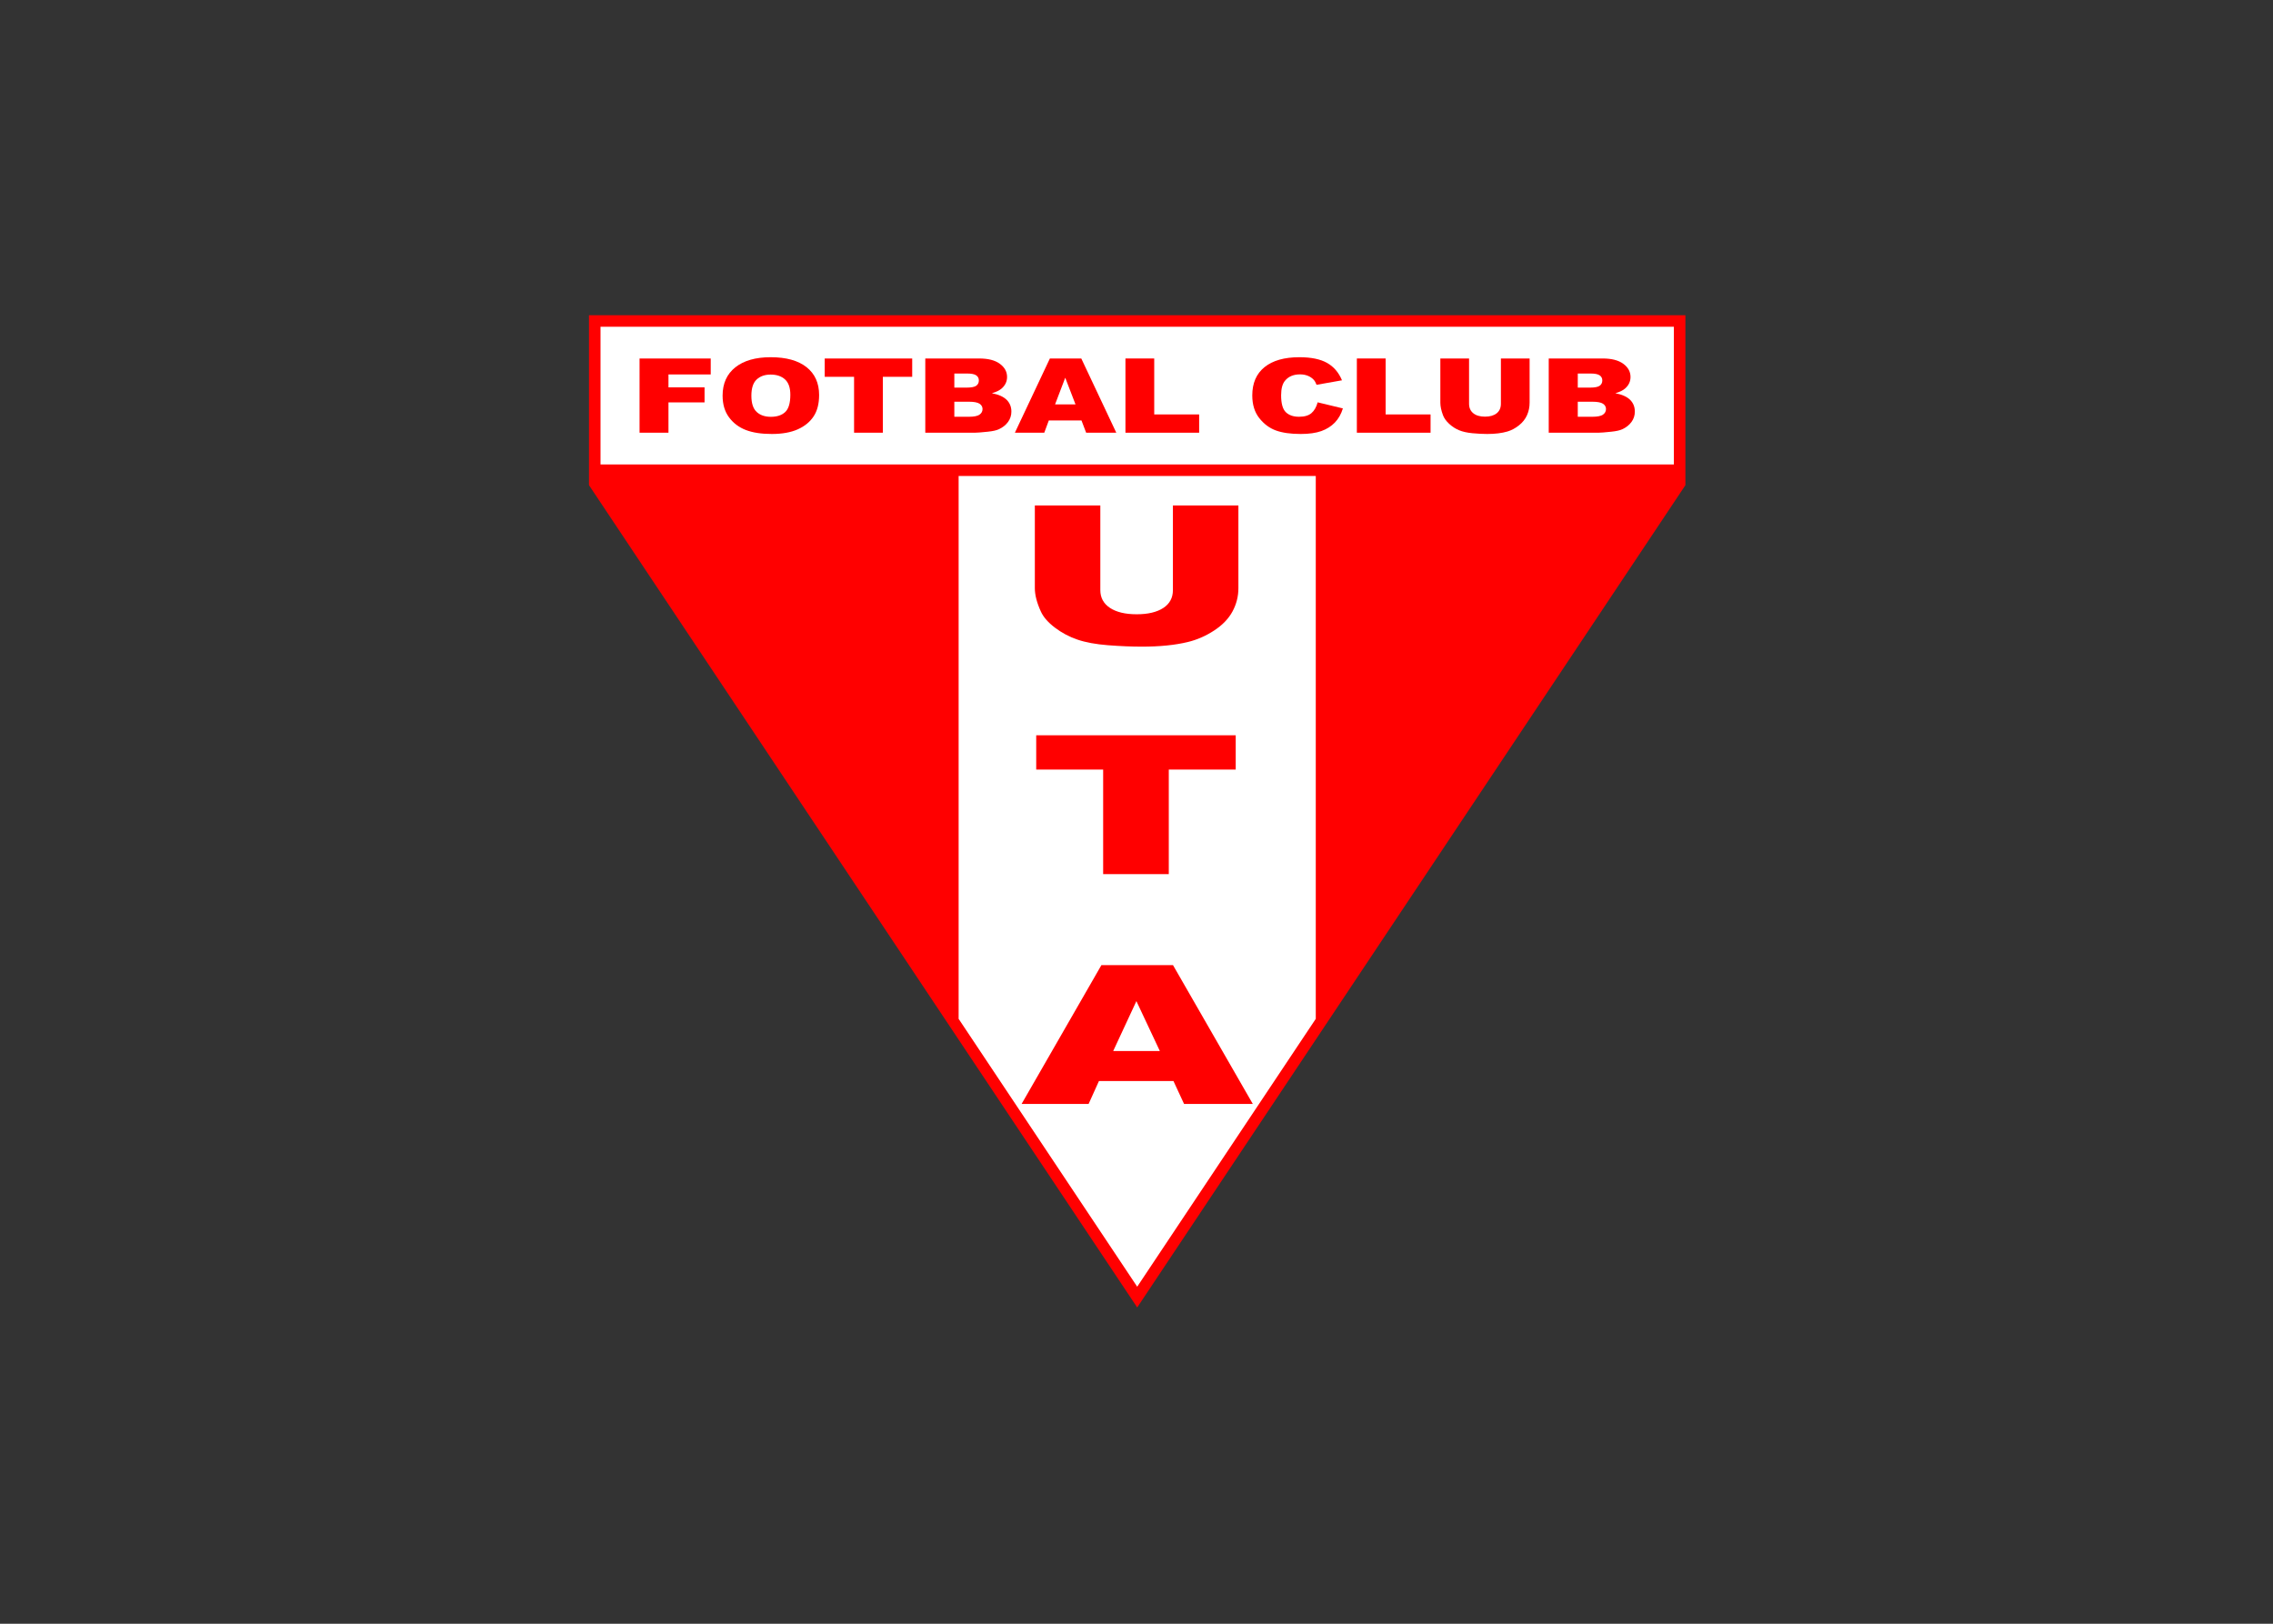 <svg clip-rule="evenodd" fill-rule="evenodd" stroke-linejoin="round" stroke-miterlimit="2" viewBox="0 0 560 400" xmlns="http://www.w3.org/2000/svg"><rect x="0" y="0" width="560" height="400" fill="#333333" stroke="none"/><g fill-rule="nonzero" transform="matrix(.947 0 0 -.947 -98.628 483.971)"><path d="m0 0v-44.21l142.62-213.904 142.62 213.904v44.21z" fill="#f00" transform="translate(257.38 429.057)"/><path d="m0 0v-141.218l46.458-69.679 46.458 69.679v141.218z" fill="#fff" transform="translate(353.542 387.243)"/><path d="m260.377 390.24h279.246v35.819h-279.246z" fill="#fff"/><g fill="#f00"><path d="m0 0h18.514v-4.149h-10.993v-3.372h9.389v-3.899h-9.389v-7.89h-7.521z" transform="translate(270.535 417.805)"/><path d="m0 0c0-1.949.455-3.351 1.364-4.202.909-.852 2.146-1.277 3.711-1.277 1.609 0 2.855.417 3.736 1.251s1.323 2.332 1.323 4.491c0 1.818-.461 3.146-1.381 3.985-.92.838-2.168 1.258-3.744 1.258-1.51 0-2.722-.426-3.636-1.278-.915-.852-1.373-2.261-1.373-4.228m-7.488.026c0 3.153 1.102 5.607 3.306 7.363s5.273 2.634 9.207 2.634c4.034 0 7.142-.862 9.324-2.587 2.182-1.726 3.273-4.143 3.273-7.252 0-2.257-.477-4.107-1.43-5.552-.953-1.444-2.331-2.568-4.132-3.372-1.803-.803-4.048-1.205-6.737-1.205-2.733 0-4.995.347-6.785 1.041-1.792.694-3.244 1.791-4.356 3.293-1.114 1.501-1.67 3.38-1.67 5.637" transform="translate(299.627 408.11)"/><path d="m0 0h22.762v-4.769h-7.636v-14.541h-7.489v14.541h-7.637z" transform="translate(318.704 417.805)"/><path d="m0 0h3.818c1.29 0 2.199.182 2.728.546.529.365.793.855.793 1.47 0 .57-.261 1.028-.785 1.376-.524.346-1.441.52-2.752.52h-3.802zm0 7.587h3.256c1.168 0 1.981.16 2.438.48.457.321.686.785.686 1.39 0 .562-.229 1.001-.686 1.317-.457.317-1.254.475-2.388.475h-3.306zm-7.555 7.574h14.018c2.336 0 4.13-.461 5.381-1.384 1.251-.922 1.876-2.063 1.876-3.424 0-1.142-.447-2.121-1.339-2.937-.595-.545-1.466-.975-2.611-1.291 1.741-.334 3.022-.907 3.842-1.719.822-.812 1.232-1.833 1.232-3.062 0-1.001-.292-1.902-.876-2.701s-1.384-1.431-2.397-1.896c-.628-.29-1.576-.501-2.843-.632-1.686-.177-2.805-.264-3.356-.264h-12.927z" transform="translate(352.426 402.644)"/><path d="m0 0-2.675 6.941-2.647-6.941zm1.553-4.175h-8.501l-1.181-3.188h-7.646l9.108 19.31h8.168l9.106-19.31h-7.841z" transform="translate(383.954 405.858)"/><path d="m0 0h7.488v-14.555h11.687v-4.755h-19.175z" transform="translate(396.942 417.805)"/><path d="m0 0 6.563-1.581c-.441-1.466-1.135-2.691-2.084-3.674-.947-.984-2.124-1.726-3.529-2.226-1.404-.501-3.193-.751-5.363-.751-2.635 0-4.786.305-6.456.915-1.669.609-3.11 1.682-4.322 3.218-1.212 1.535-1.818 3.501-1.818 5.897 0 3.194 1.066 5.649 3.197 7.365 2.133 1.715 5.151 2.573 9.051 2.573 3.053 0 5.452-.492 7.199-1.475 1.747-.984 3.044-2.495 3.893-4.531l-6.612-1.172c-.232.588-.474 1.018-.728 1.29-.418.457-.931.808-1.537 1.054-.605.245-1.283.369-2.033.369-1.697 0-2.998-.544-3.9-1.632-.684-.807-1.026-2.074-1.026-3.802 0-2.14.408-3.607 1.223-4.4.816-.794 1.963-1.191 3.438-1.191 1.434 0 2.516.32 3.249.962.733.641 1.264 1.571 1.595 2.792" transform="translate(446.946 406.398)"/><path d="m0 0h7.489v-14.555h11.686v-4.755h-19.175z" transform="translate(457.146 417.805)"/><path d="m0 0h7.472v-11.504c0-1.141-.222-2.219-.669-3.232-.447-1.014-1.147-1.9-2.1-2.659s-1.953-1.292-3-1.599c-1.455-.43-3.201-.645-5.24-.645-1.18 0-2.466.066-3.859.197-1.395.132-2.561.393-3.497.784-.937.39-1.795.945-2.57 1.665-.777.719-1.308 1.46-1.596 2.224-.462 1.228-.694 2.317-.694 3.265v11.504h7.472v-11.778c0-1.053.366-1.876 1.099-2.468.733-.593 1.749-.888 3.05-.888 1.289 0 2.3.291 3.033.875.733.583 1.099 1.41 1.099 2.481z" transform="translate(494.619 417.805)"/><path d="m0 0h3.818c1.29 0 2.2.182 2.729.546.529.365.793.855.793 1.47 0 .57-.262 1.028-.785 1.376-.524.346-1.442.52-2.752.52h-3.803zm0 7.587h3.256c1.169 0 1.982.16 2.439.48.457.321.686.785.686 1.39 0 .562-.229 1.001-.686 1.317-.457.317-1.254.475-2.388.475h-3.307zm-7.555 7.574h14.019c2.336 0 4.13-.461 5.381-1.384 1.251-.922 1.876-2.063 1.876-3.424 0-1.142-.447-2.121-1.34-2.937-.594-.545-1.465-.975-2.611-1.291 1.741-.334 3.022-.907 3.843-1.719s1.232-1.833 1.232-3.062c0-1.001-.292-1.902-.876-2.701-.585-.799-1.383-1.431-2.397-1.896-.629-.29-1.576-.501-2.843-.632-1.687-.177-2.805-.264-3.356-.264h-12.928z" transform="translate(514.621 402.644)"/><path d="m0 0h17.037v-21.518c0-2.133-.509-4.148-1.526-6.043-1.018-1.896-2.615-3.554-4.786-4.974-2.174-1.419-4.455-2.416-6.842-2.99-3.318-.805-7.3-1.207-11.949-1.207-2.689 0-5.623.123-8.801.369-3.179.247-5.837.735-7.972 1.466-2.137.729-4.09 1.768-5.862 3.113-1.771 1.346-2.984 2.733-3.637 4.161-1.055 2.298-1.583 4.332-1.583 6.105v21.518h17.037v-22.03c0-1.969.835-3.508 2.507-4.616 1.67-1.107 3.989-1.661 6.954-1.661 2.941 0 5.245.546 6.917 1.637 1.67 1.092 2.506 2.638 2.506 4.64z" transform="translate(409.291 379.574)"/><path d="m0 0h51.903v-8.918h-17.414v-27.198h-17.074v27.198h-17.415z" transform="translate(373.728 319.786)"/><path d="m0 0-6.099 12.983-6.035-12.983zm3.542-7.81h-19.385l-2.693-5.961h-17.434l20.768 36.116h18.625l20.764-36.116h-17.881z" transform="translate(405.892 237.653)"/></g></g></svg>